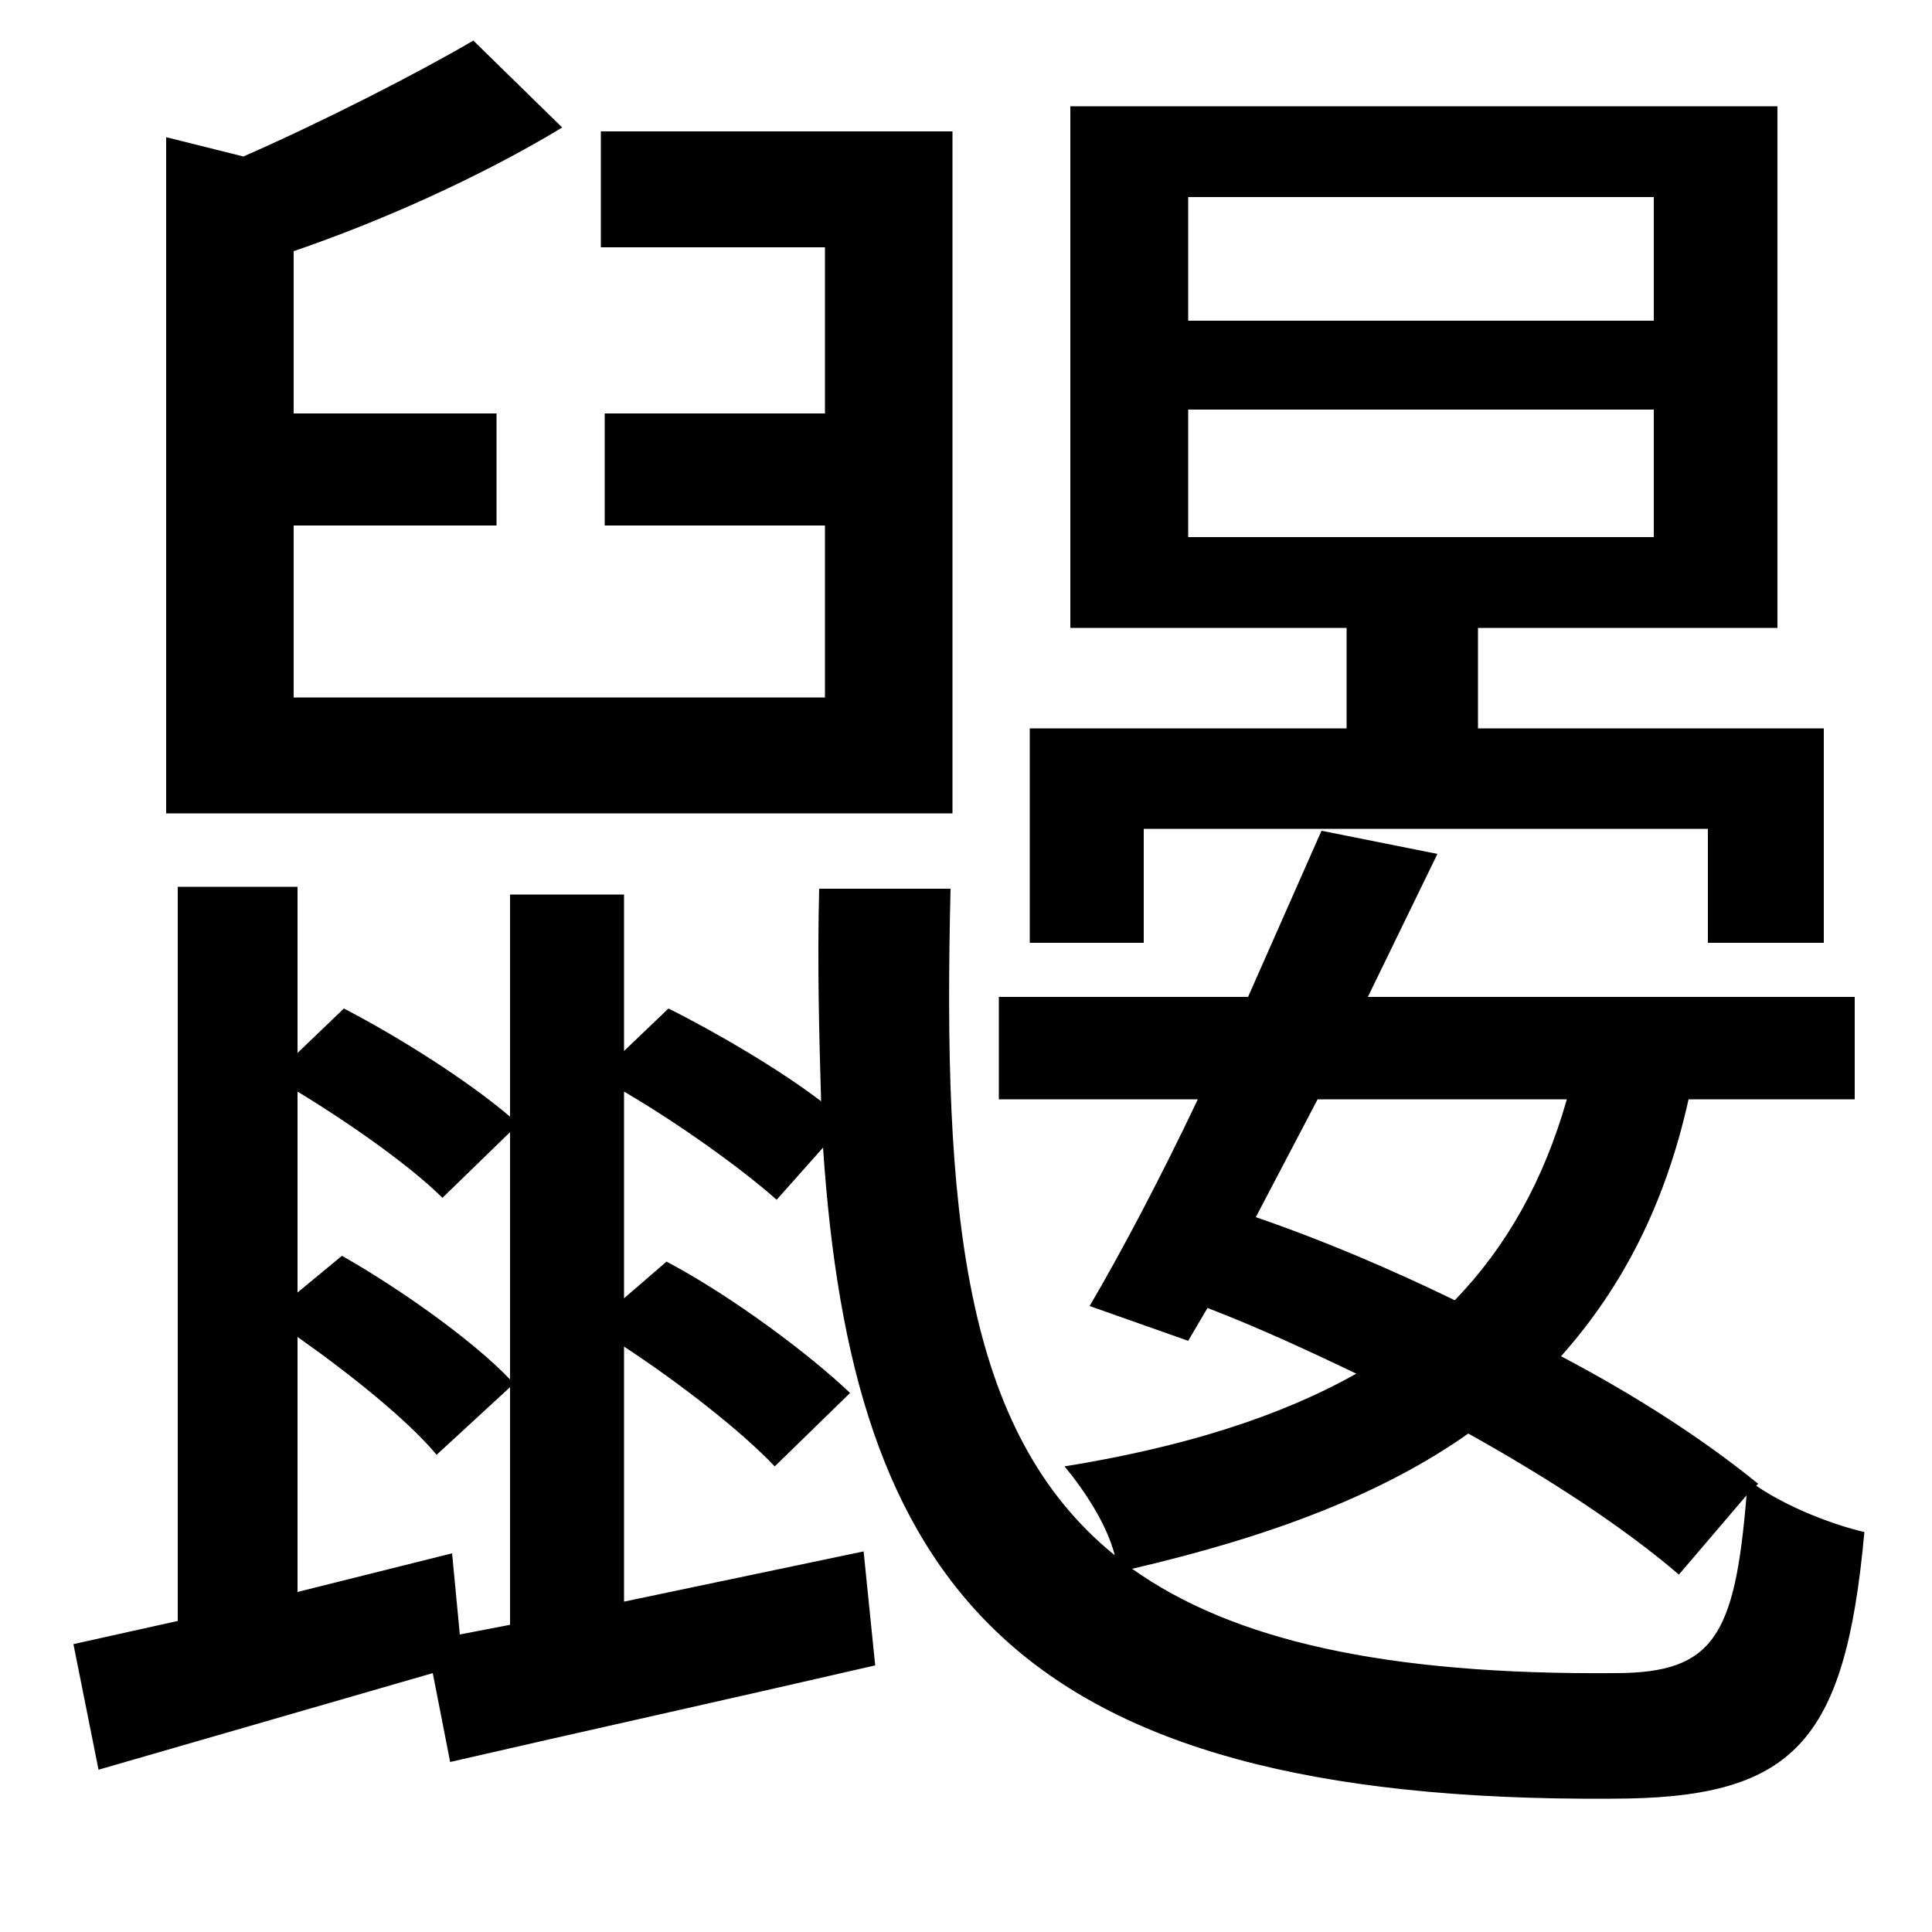 <svg xmlns="http://www.w3.org/2000/svg"
    viewBox="0 0 1000 1000">
  <!--
© 2014-2021 Adobe (http://www.adobe.com/).
Noto is a trademark of Google Inc.
This Font Software is licensed under the SIL Open Font License, Version 1.1. This Font Software is distributed on an "AS IS" BASIS, WITHOUT WARRANTIES OR CONDITIONS OF ANY KIND, either express or implied. See the SIL Open Font License for the specific language, permissions and limitations governing your use of this Font Software.
http://scripts.sil.org/OFL
  -->
<path d="M615 212L856 212 856 278 615 278ZM615 102L856 102 856 166 615 166ZM533 377L533 488 592 488 592 429 884 429 884 488 944 488 944 377 765 377 765 325 920 325 920 55 554 55 554 325 697 325 697 377ZM38 851L51 916 224 866 233 912C298 897 375 880 453 862L447 803 323 829 323 697C352 716 384 741 401 759L440 721C419 701 379 671 345 653L323 672 323 565C352 582 384 605 402 621L426 594C441 817 521 933 834 931 928 931 955 903 965 793 948 789 925 780 909 769L910 768C883 746 848 723 808 702 840 666 862 623 874 569L960 569 960 516 708 516 744 442 684 430 646 516 517 516 517 569 620 569C601 609 581 647 564 676L615 694 625 677C651 687 677 699 702 711 663 733 613 749 551 759 561 771 573 789 577 805 498 741 488 626 492 460L424 460C423 499 424 536 425 570 404 554 372 535 346 522L323 544 323 463 264 463 264 578C243 560 207 537 178 522L154 545 154 459 92 459 92 839ZM682 569L811 569C799 611 780 645 753 673 720 657 685 642 650 630ZM760 742C803 766 841 791 869 815L904 774C898 847 887 866 836 866 717 867 638 849 586 812 659 795 716 773 760 742ZM245 21C216 38 167 63 126 81L86 71 86 421 493 421 493 68 311 68 311 128 427 128 427 214 313 214 313 272 427 272 427 361 152 361 152 272 257 272 257 214 152 214 152 130C196 115 248 92 291 66ZM154 565C182 582 213 604 229 620L264 586 264 714C245 694 207 667 177 650L154 669ZM154 692C181 711 211 735 226 753L264 718 264 841 238 846 234 804 154 824Z"/>
</svg>